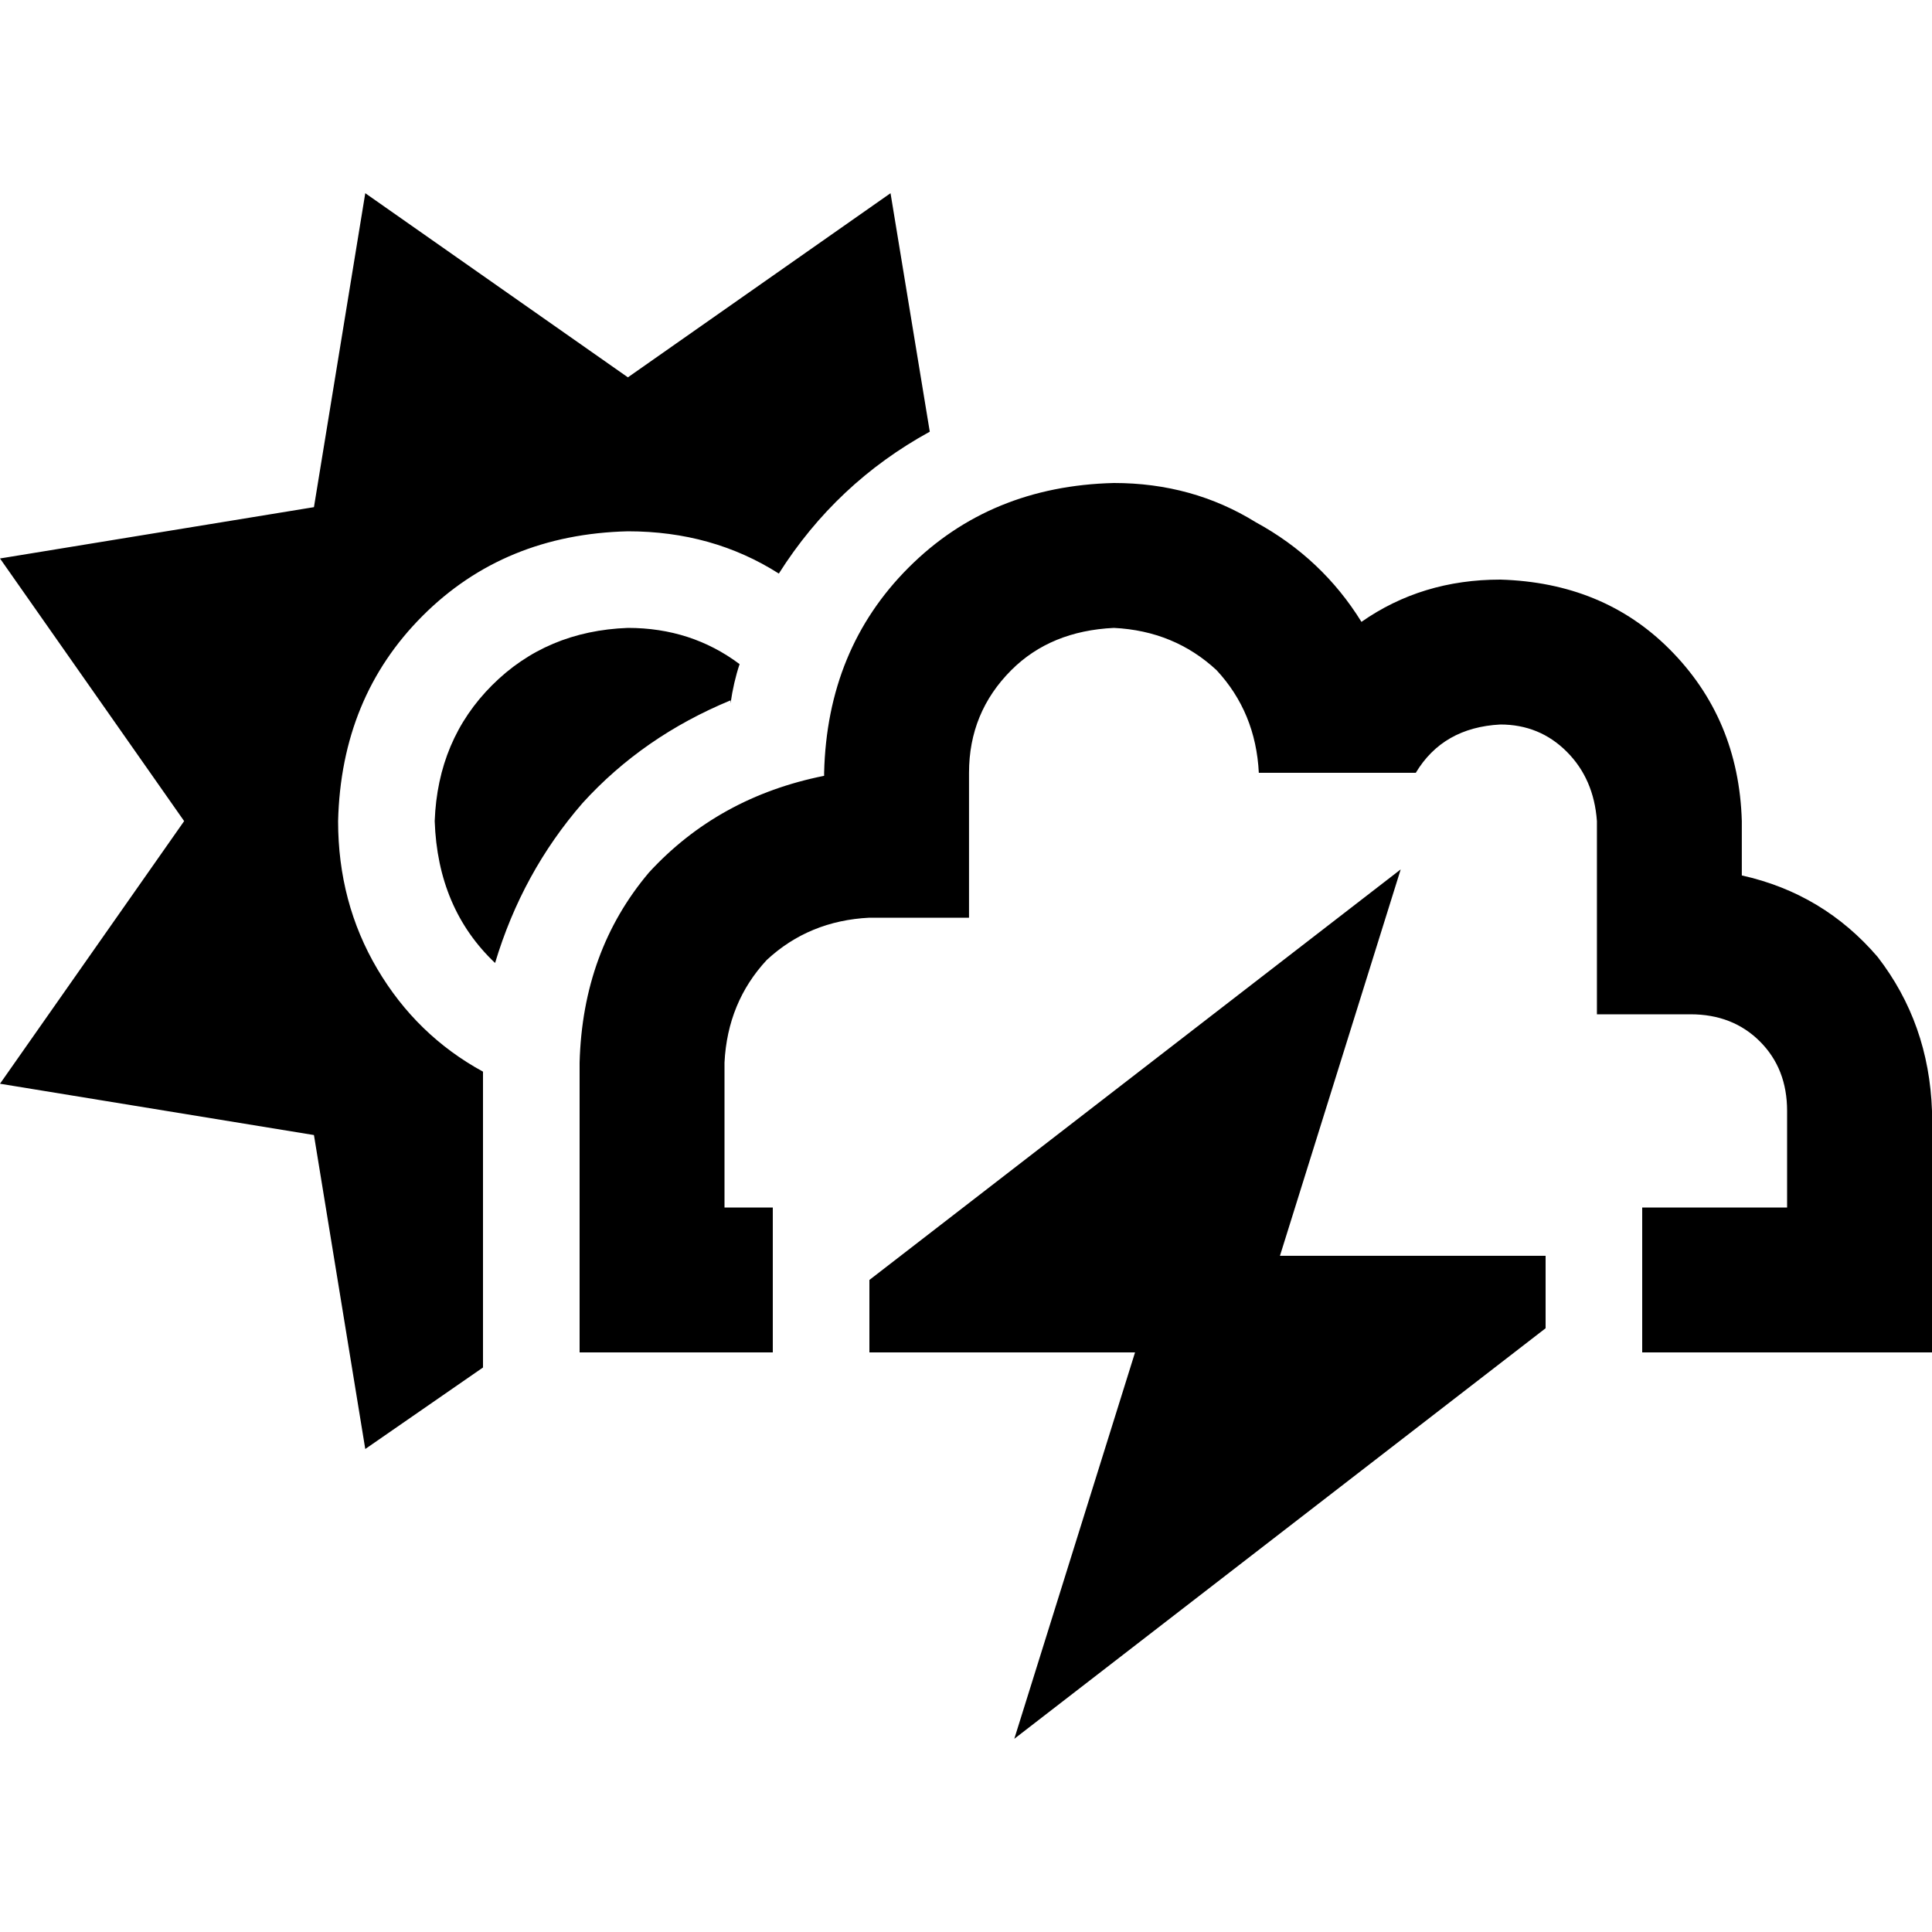 <svg xmlns="http://www.w3.org/2000/svg" viewBox="0 0 512 512">
  <path d="M 96.8 51.2 L 166.4 100 L 236 51.2 L 246.4 114.4 Q 221.6 128 206.4 152 Q 188.8 140.8 166.4 140.8 Q 133.6 141.6 112 163.2 Q 90.4 184.8 89.6 217.6 Q 89.6 239.2 100 256.8 Q 110.4 274.4 128 284 L 128 362.4 L 96.8 384 L 83.2 300.8 L 0 287.2 L 48.8 217.6 L 0 148 L 83.2 134.4 L 96.8 51.2 L 96.8 51.2 Z M 236 384 L 236 384 L 236 384 L 236 384 L 236 384 Z M 193.6 185.6 Q 170.4 195.2 154.4 212.8 L 154.4 212.8 Q 138.4 231.2 131.2 255.2 Q 116 240.8 115.2 217.6 Q 116 196 130.4 181.6 Q 144.8 167.2 166.4 166.4 Q 183.2 166.4 196 176 Q 194.4 180.8 193.6 186.4 L 193.6 185.6 Z M 295.2 166.4 Q 278.4 167.2 268 177.6 L 268 177.6 Q 256.8 188.8 256.8 204.8 L 256.8 224 L 256.8 243.2 L 237.6 243.2 L 230.4 243.2 Q 214.4 244 203.2 254.4 Q 192.8 265.6 192 281.6 L 192 320 L 204.8 320 L 204.8 326.4 L 204.8 358.4 L 192.8 358.4 L 192.8 358.4 L 172.8 358.4 L 153.6 358.4 L 153.6 339.2 L 153.6 281.6 Q 154.4 252 172 231.2 Q 190.4 211.2 218.4 205.6 L 218.4 204.8 Q 219.2 172 240.8 150.4 Q 262.4 128.8 295.2 128 Q 316 128 332.8 138.4 Q 350.4 148 360.8 164.8 Q 376.8 153.6 397.6 153.6 Q 424.8 154.4 442.4 172 Q 460.8 190.4 461.6 217.6 L 461.6 232 Q 483.2 236.8 497.6 253.6 Q 511.2 271.2 512 294.4 L 512 339.2 L 512 358.4 L 492.8 358.4 L 461.6 358.4 L 461.6 358.4 L 442.4 358.4 L 435.2 358.4 L 435.2 320 L 442.4 320 L 448 320 L 473.6 320 L 473.6 294.4 Q 473.6 283.2 466.4 276 Q 459.2 268.8 448 268.8 L 442.4 268.8 L 423.2 268.8 L 423.2 249.6 L 423.2 217.6 Q 422.4 206.4 415.2 199.2 Q 408 192 397.6 192 Q 382.4 192.8 375.2 204.8 L 333.6 204.8 L 333.6 204.8 Q 332.8 188.8 322.4 177.6 Q 311.2 167.2 295.2 166.4 L 295.2 166.4 Z M 268.8 460.8 L 300.8 358.4 L 230.4 358.4 L 230.4 339.2 L 371.2 230.4 L 339.2 332.8 L 409.6 332.8 L 409.6 352 L 268.8 460.8 L 268.8 460.8 Z" />
</svg>